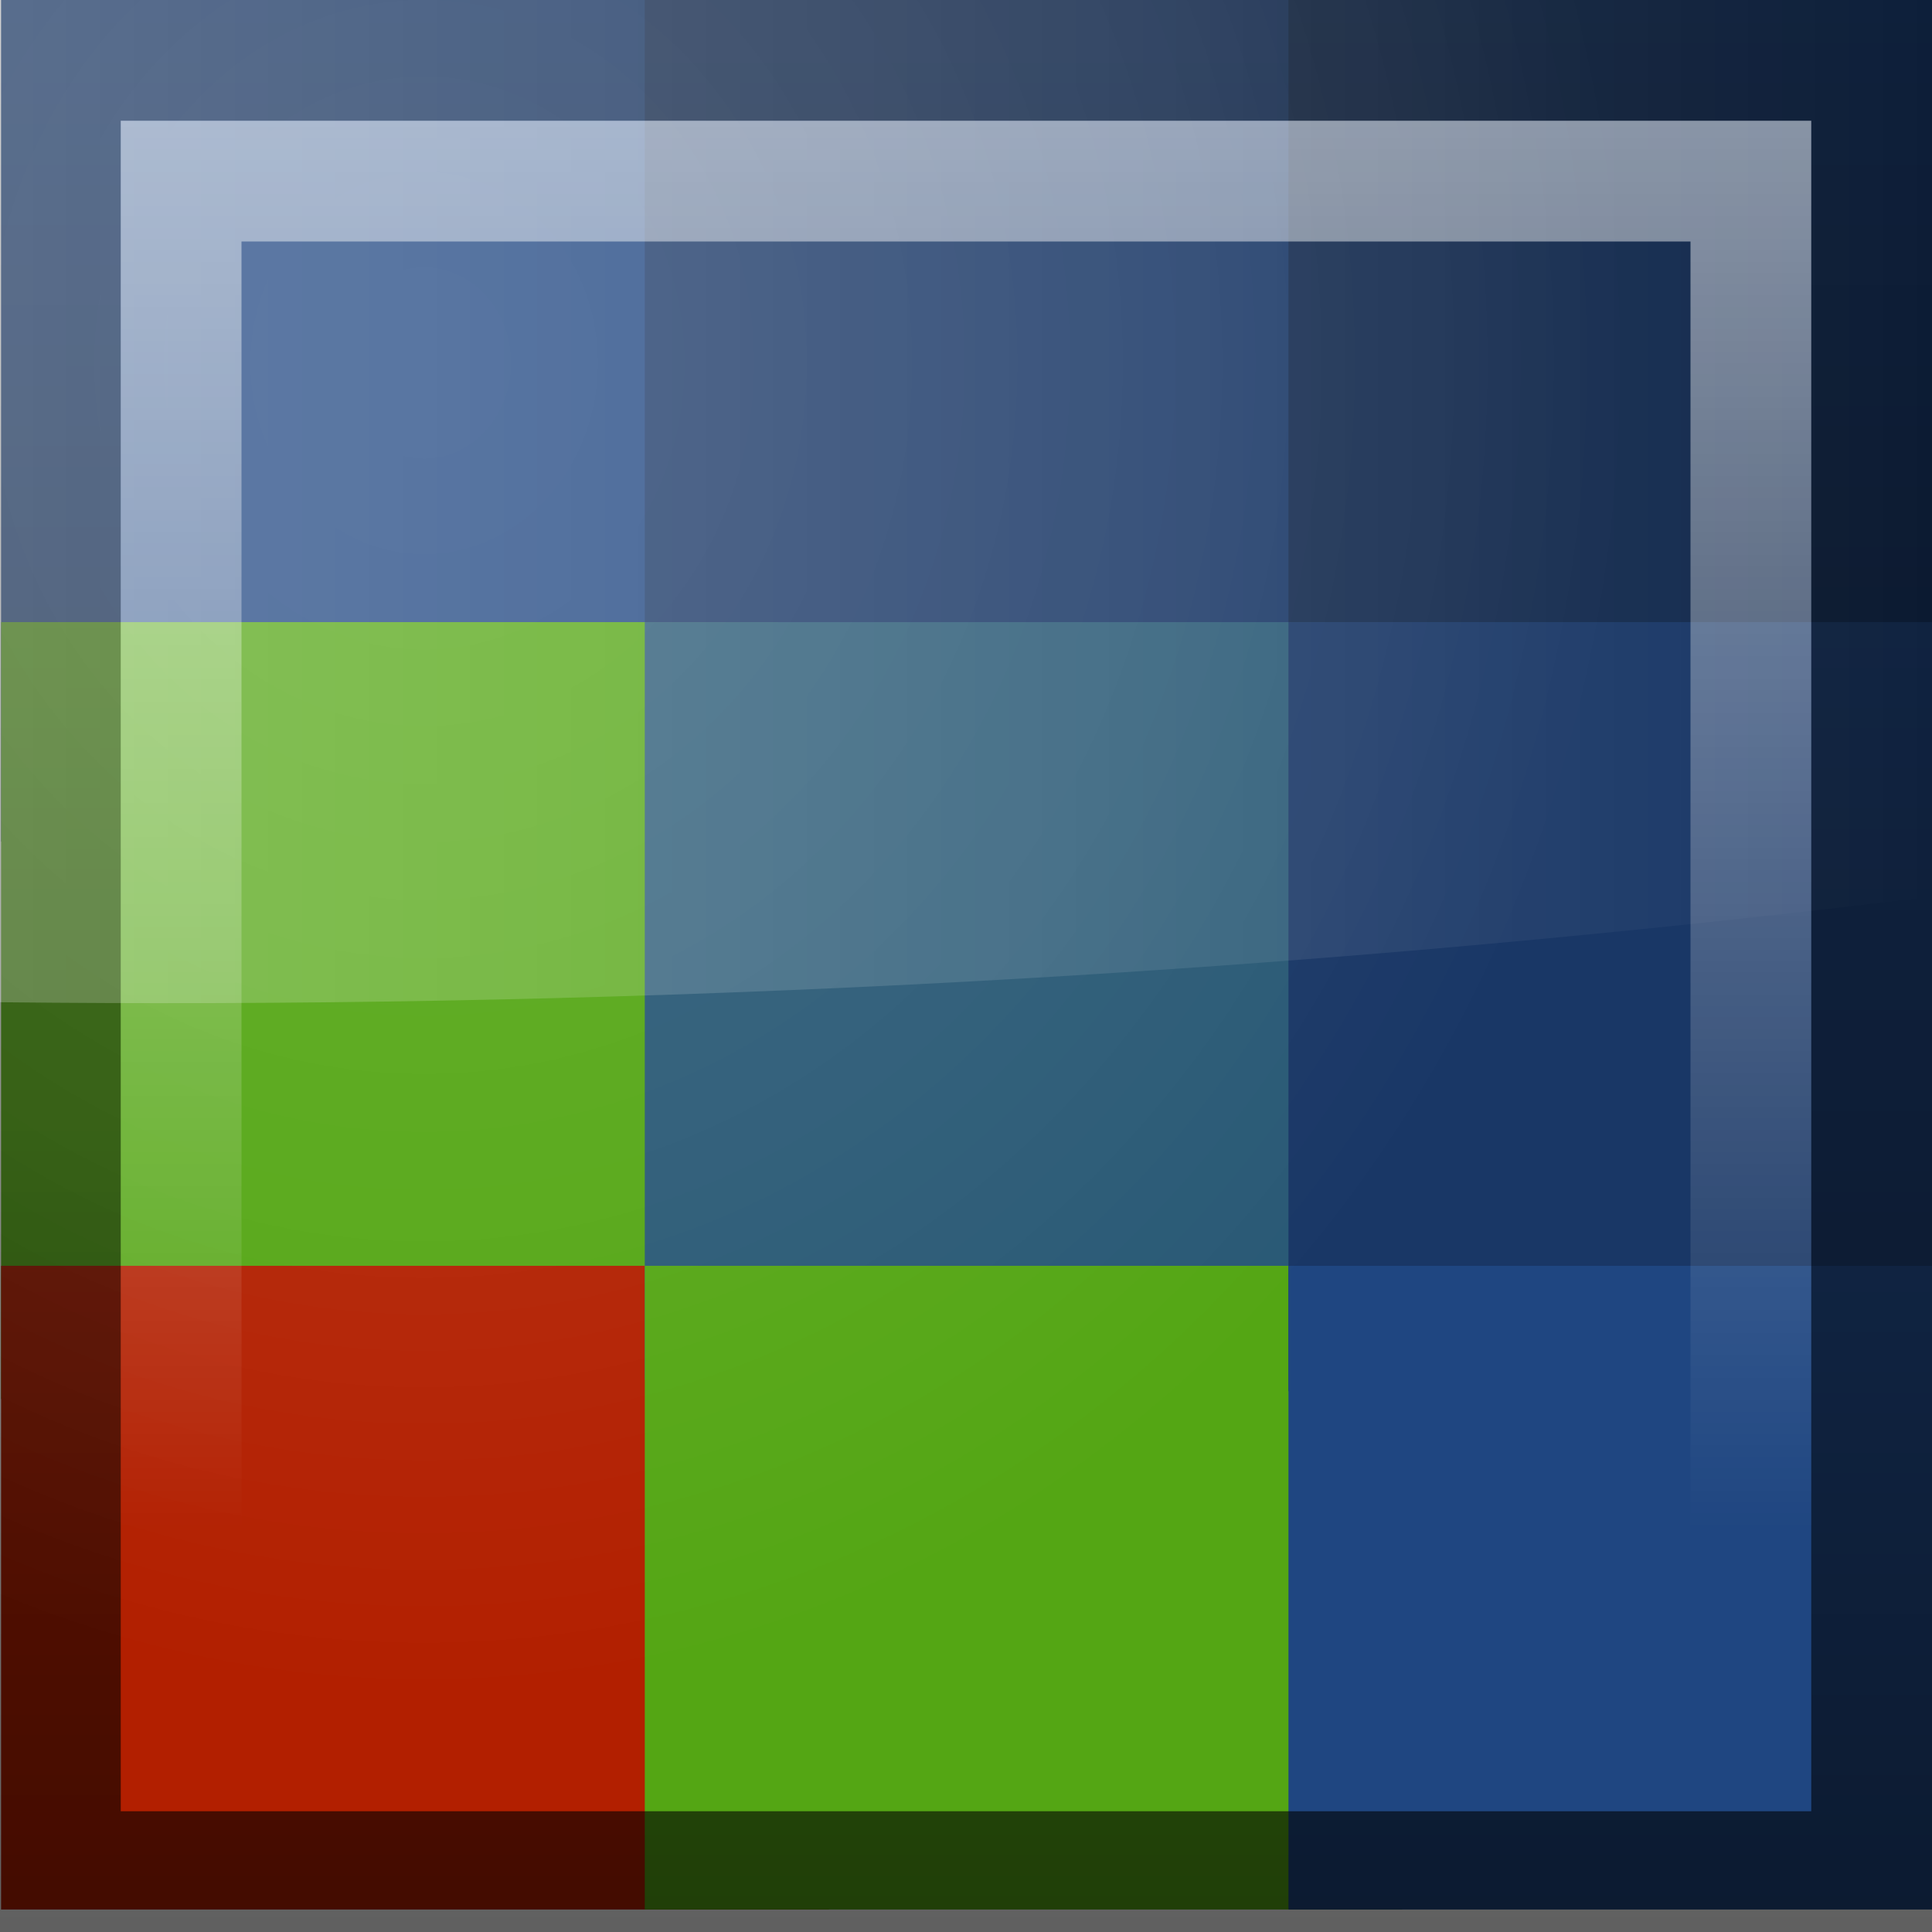 <?xml version="1.0" encoding="UTF-8" standalone="no"?>
<!-- Created with Inkscape (http://www.inkscape.org/) -->

<svg
   xmlns:dc="http://purl.org/dc/elements/1.1/"
   xmlns:cc="http://creativecommons.org/ns#"
   xmlns:rdf="http://www.w3.org/1999/02/22-rdf-syntax-ns#"
   xmlns:svg="http://www.w3.org/2000/svg"
   xmlns="http://www.w3.org/2000/svg"
   xmlns:xlink="http://www.w3.org/1999/xlink"
   xmlns:sodipodi="http://sodipodi.sourceforge.net/DTD/sodipodi-0.dtd"
   xmlns:inkscape="http://www.inkscape.org/namespaces/inkscape"
   width="16"
   height="16"
   id="svg2"
   version="1.1"
   inkscape:version="0.47 r22583"
   sodipodi:docname="map16.svg"
   inkscape:export-filename="/home/nathaniel/workspace/Peakaboo-Git/Peakaboo_SwingGUI/src/peakaboo/ui/swing/icons/16/map.png"
   inkscape:export-xdpi="90"
   inkscape:export-ydpi="90"
   style="enable-background:new">
  <defs
     id="defs4">
    <linearGradient
       id="linearGradient3652">
      <stop
         style="stop-color:#ffffff;stop-opacity:1;"
         offset="0"
         id="stop3654" />
      <stop
         style="stop-color:#ffffff;stop-opacity:0;"
         offset="1"
         id="stop3656" />
    </linearGradient>
    <linearGradient
       id="linearGradient3630">
      <stop
         style="stop-color:#ffffff;stop-opacity:1;"
         offset="0"
         id="stop3632" />
      <stop
         id="stop3640"
         offset="0.25"
         style="stop-color:#ffffff;stop-opacity:0.863;" />
      <stop
         id="stop3638"
         offset="0.65"
         style="stop-color:#ffffff;stop-opacity:0.502;" />
      <stop
         style="stop-color:#ffffff;stop-opacity:0;"
         offset="1"
         id="stop3634" />
    </linearGradient>
    <linearGradient
       id="linearGradient3615">
      <stop
         style="stop-color:#000000;stop-opacity:0.627;"
         offset="0"
         id="stop3617" />
      <stop
         style="stop-color:#000000;stop-opacity:0.251;"
         offset="1"
         id="stop3619" />
    </linearGradient>
    <linearGradient
       id="linearGradient3606">
      <stop
         style="stop-color:#ffffff;stop-opacity:0.502;"
         offset="0"
         id="stop3609" />
      <stop
         style="stop-color:#ffffff;stop-opacity:0;"
         offset="1"
         id="stop3611" />
    </linearGradient>
    <linearGradient
       id="linearGradient3600">
      <stop
         style="stop-color:#12294d;stop-opacity:1;"
         offset="0"
         id="stop3602" />
      <stop
         id="stop3612"
         offset="0.25"
         style="stop-color:#295975;stop-opacity:1;" />
      <stop
         id="stop3608"
         offset="0.5"
         style="stop-color:#54a614;stop-opacity:1;" />
      <stop
         style="stop-color:#d88600;stop-opacity:1;"
         offset="0.75"
         id="stop3610" />
      <stop
         style="stop-color:#b21f00;stop-opacity:1;"
         offset="1"
         id="stop3604" />
    </linearGradient>
    <inkscape:perspective
       sodipodi:type="inkscape:persp3d"
       inkscape:vp_x="0 : 526.18109 : 1"
       inkscape:vp_y="0 : 1000 : 0"
       inkscape:vp_z="744.09448 : 526.18109 : 1"
       inkscape:persp3d-origin="372.04724 : 350.78739 : 1"
       id="perspective10" />
    <linearGradient
       inkscape:collect="always"
       xlink:href="#linearGradient3615"
       id="linearGradient3623"
       gradientUnits="userSpaceOnUse"
       x1="3.415"
       y1="1046.447"
       x2="3.415"
       y2="1005.277"
       gradientTransform="matrix(1.044,0,0,1.044,-1.067,-45.594)" />
    <linearGradient
       inkscape:collect="always"
       xlink:href="#linearGradient3606"
       id="linearGradient3625"
       gradientUnits="userSpaceOnUse"
       x1="3.396"
       y1="1008.057"
       x2="3.396"
       y2="1044.067" />
    <radialGradient
       inkscape:collect="always"
       xlink:href="#linearGradient3630"
       id="radialGradient3636"
       cx="4.5"
       cy="1033.496"
       fx="4.5"
       fy="1033.496"
       r="21.5"
       gradientUnits="userSpaceOnUse"
       gradientTransform="matrix(-4.3679911e-8,1.814,-1.752,-4.2178557e-8,1818.153,1000.199)" />
    <linearGradient
       inkscape:collect="always"
       xlink:href="#linearGradient3652"
       id="linearGradient3658"
       x1="0.932"
       y1="1018.264"
       x2="30.152"
       y2="1018.264"
       gradientUnits="userSpaceOnUse" />
    <linearGradient
       inkscape:collect="always"
       xlink:href="#linearGradient3652"
       id="linearGradient3663"
       gradientUnits="userSpaceOnUse"
       x1="0.932"
       y1="1018.264"
       x2="37.638"
       y2="1018.264" />
    <linearGradient
       inkscape:collect="always"
       xlink:href="#linearGradient3652"
       id="linearGradient3668"
       gradientUnits="userSpaceOnUse"
       x1="0.932"
       y1="1018.264"
       x2="37.638"
       y2="1018.264"
       gradientTransform="matrix(1.116,0,0,1.116,-2.791,-1121.149)" />
    <linearGradient
       inkscape:collect="always"
       xlink:href="#linearGradient3615"
       id="linearGradient4009"
       gradientUnits="userSpaceOnUse"
       gradientTransform="matrix(1.044,0,0,1.044,-1.067,-45.594)"
       x1="3.415"
       y1="1046.447"
       x2="3.415"
       y2="1005.277" />
    <linearGradient
       inkscape:collect="always"
       xlink:href="#linearGradient3606"
       id="linearGradient4011"
       gradientUnits="userSpaceOnUse"
       x1="3.396"
       y1="1008.057"
       x2="3.396"
       y2="1044.067" />
    <radialGradient
       inkscape:collect="always"
       xlink:href="#linearGradient3630"
       id="radialGradient4013"
       gradientUnits="userSpaceOnUse"
       gradientTransform="matrix(-4.3679911e-8,1.814,-1.752,-4.2178557e-8,1818.153,1000.199)"
       cx="4.5"
       cy="1033.496"
       fx="4.5"
       fy="1033.496"
       r="21.5" />
    <linearGradient
       inkscape:collect="always"
       xlink:href="#linearGradient3652"
       id="linearGradient4015"
       gradientUnits="userSpaceOnUse"
       gradientTransform="matrix(1.116,0,0,1.116,-2.791,-1121.149)"
       x1="0.932"
       y1="1018.264"
       x2="37.638"
       y2="1018.264" />
    <linearGradient
       inkscape:collect="always"
       xlink:href="#linearGradient3615"
       id="linearGradient4040"
       gradientUnits="userSpaceOnUse"
       gradientTransform="matrix(1.044,0,0,1.044,-1.067,-45.594)"
       x1="3.415"
       y1="1046.447"
       x2="3.415"
       y2="1005.277" />
    <linearGradient
       inkscape:collect="always"
       xlink:href="#linearGradient3606"
       id="linearGradient4042"
       gradientUnits="userSpaceOnUse"
       x1="3.396"
       y1="1008.057"
       x2="3.396"
       y2="1044.067" />
    <radialGradient
       inkscape:collect="always"
       xlink:href="#linearGradient3630"
       id="radialGradient4044"
       gradientUnits="userSpaceOnUse"
       gradientTransform="matrix(-4.3679911e-8,1.814,-1.752,-4.2178557e-8,1818.153,1000.199)"
       cx="4.5"
       cy="1033.496"
       fx="4.5"
       fy="1033.496"
       r="21.5" />
    <linearGradient
       inkscape:collect="always"
       xlink:href="#linearGradient3652"
       id="linearGradient4046"
       gradientUnits="userSpaceOnUse"
       gradientTransform="matrix(1.116,0,0,1.116,-2.791,-1121.149)"
       x1="0.932"
       y1="1018.264"
       x2="37.638"
       y2="1018.264" />
    <linearGradient
       inkscape:collect="always"
       xlink:href="#linearGradient3652"
       id="linearGradient4049"
       gradientUnits="userSpaceOnUse"
       gradientTransform="matrix(1.116,0,0,1.116,-2.791,-1097.149)"
       x1="0.932"
       y1="1018.264"
       x2="16.849"
       y2="1018.264" />
    <radialGradient
       inkscape:collect="always"
       xlink:href="#linearGradient3630"
       id="radialGradient4052"
       gradientUnits="userSpaceOnUse"
       gradientTransform="matrix(0,0.514,-0.467,0,487.759,28.807)"
       cx="12.061"
       cy="1036.929"
       fx="12.061"
       fy="1036.929"
       r="21.5" />
    <linearGradient
       inkscape:collect="always"
       xlink:href="#linearGradient3606"
       id="linearGradient4055"
       gradientUnits="userSpaceOnUse"
       x1="3.396"
       y1="1012.425"
       x2="3.396"
       y2="1023.14"
       gradientTransform="matrix(1.116,0,0,1.116,-2.791,-92.786)" />
    <linearGradient
       inkscape:collect="always"
       xlink:href="#linearGradient3615"
       id="linearGradient4058"
       gradientUnits="userSpaceOnUse"
       gradientTransform="matrix(1.166,0,0,1.166,-3.981,-143.682)"
       x1="3.415"
       y1="1025.862"
       x2="3.415"
       y2="1012.139" />
    <filter
       inkscape:collect="always"
       id="filter4093"
       color-interpolation-filters="sRGB">
      <feBlend
         inkscape:collect="always"
         mode="lighten"
         in2="BackgroundImage"
         id="feBlend4095" />
    </filter>
  </defs>
  <sodipodi:namedview
     id="base"
     pagecolor="#ffffff"
     bordercolor="#666666"
     borderopacity="1.0"
     inkscape:pageopacity="0.0"
     inkscape:pageshadow="2"
     inkscape:zoom="7.9195959"
     inkscape:cx="56.832453"
     inkscape:cy="10.618006"
     inkscape:document-units="px"
     inkscape:current-layer="layer4"
     showgrid="false"
     inkscape:window-width="1680"
     inkscape:window-height="919"
     inkscape:window-x="0"
     inkscape:window-y="25"
     inkscape:window-maximized="1" />
  <g
     inkscape:label="Layer 1"
     inkscape:groupmode="layer"
     id="layer1"
     transform="translate(0,-1036.362)"
     style="display:inline">
    <g
       id="g3650"
       transform="matrix(0.372,0,0,0.372,18.609,673.717)">
      <rect
         y="974.372"
         x="-50"
         height="19.215"
         width="19.215"
         id="rect3635"
         style="fill:#1f4681;fill-opacity:1;stroke:none" />
      <rect
         style="fill:#193766;fill-opacity:1;stroke:none"
         id="rect3637"
         width="18.692"
         height="18.692"
         x="-35.67"
         y="974.372" />
      <rect
         style="fill:#54a614;fill-opacity:1;stroke:none"
         id="rect3627"
         width="17.296"
         height="17.296"
         x="-50"
         y="988.702" />
      <rect
         y="1003.032"
         x="-50"
         height="14.33"
         width="18.43"
         id="rect3614"
         style="fill:#b21f00;fill-opacity:1;stroke:none" />
      <rect
         y="974.372"
         x="-21.34"
         height="17.034"
         width="14.33"
         id="rect3639"
         style="fill:#12294d;fill-opacity:1;stroke:none" />
      <rect
         y="988.702"
         x="-35.67"
         height="16.86"
         width="16.86"
         id="rect3629"
         style="fill:#295975;fill-opacity:1;stroke:none" />
      <rect
         style="fill:#54a614;fill-opacity:1;stroke:none"
         id="rect3616"
         width="16.86"
         height="14.33"
         x="-35.67"
         y="1003.032" />
      <rect
         style="fill:#193766;fill-opacity:1;stroke:none"
         id="rect3631"
         width="14.33"
         height="17.122"
         x="-21.34"
         y="988.702" />
      <rect
         y="1003.032"
         x="-21.34"
         height="14.33"
         width="14.33"
         id="rect3618"
         style="fill:#1f4681;fill-opacity:1;stroke:none" />
    </g>
    <rect
       y="1036.862"
       x="0.5"
       height="15"
       width="15"
       id="rect2830"
       style="fill:none;stroke:url(#linearGradient4058);stroke-width:1;stroke-linecap:butt;stroke-linejoin:miter;stroke-miterlimit:4;stroke-opacity:1;stroke-dasharray:none;stroke-dashoffset:0" />
    <rect
       style="fill:none;stroke:url(#linearGradient4055);stroke-width:1;stroke-linecap:butt;stroke-linejoin:miter;stroke-miterlimit:4;stroke-opacity:1;stroke-dasharray:none;stroke-dashoffset:0"
       id="rect3604"
       width="13"
       height="13"
       x="1.5"
       y="1037.862" />
  </g>
  <g
     inkscape:groupmode="layer"
     id="layer4"
     inkscape:label="Gloss"
     style="display:inline;filter:url(#filter4093)"
     transform="translate(0,-32)">
    <rect
       width="16"
       y="32"
       x="0"
       height="16"
       id="rect3628"
       style="opacity:0.1;fill:url(#radialGradient4052);fill-opacity:1;stroke:none" />
    <path
       id="path3642"
       d="m 0,31.987 0,8.313 c 4.692,0.052 10.113,-0.152 16,-0.875 l 0,-7.438 -16,0 z"
       style="opacity:0.25;fill:url(#linearGradient4049);fill-opacity:1;stroke:none;display:inline" />
  </g>
</svg>
